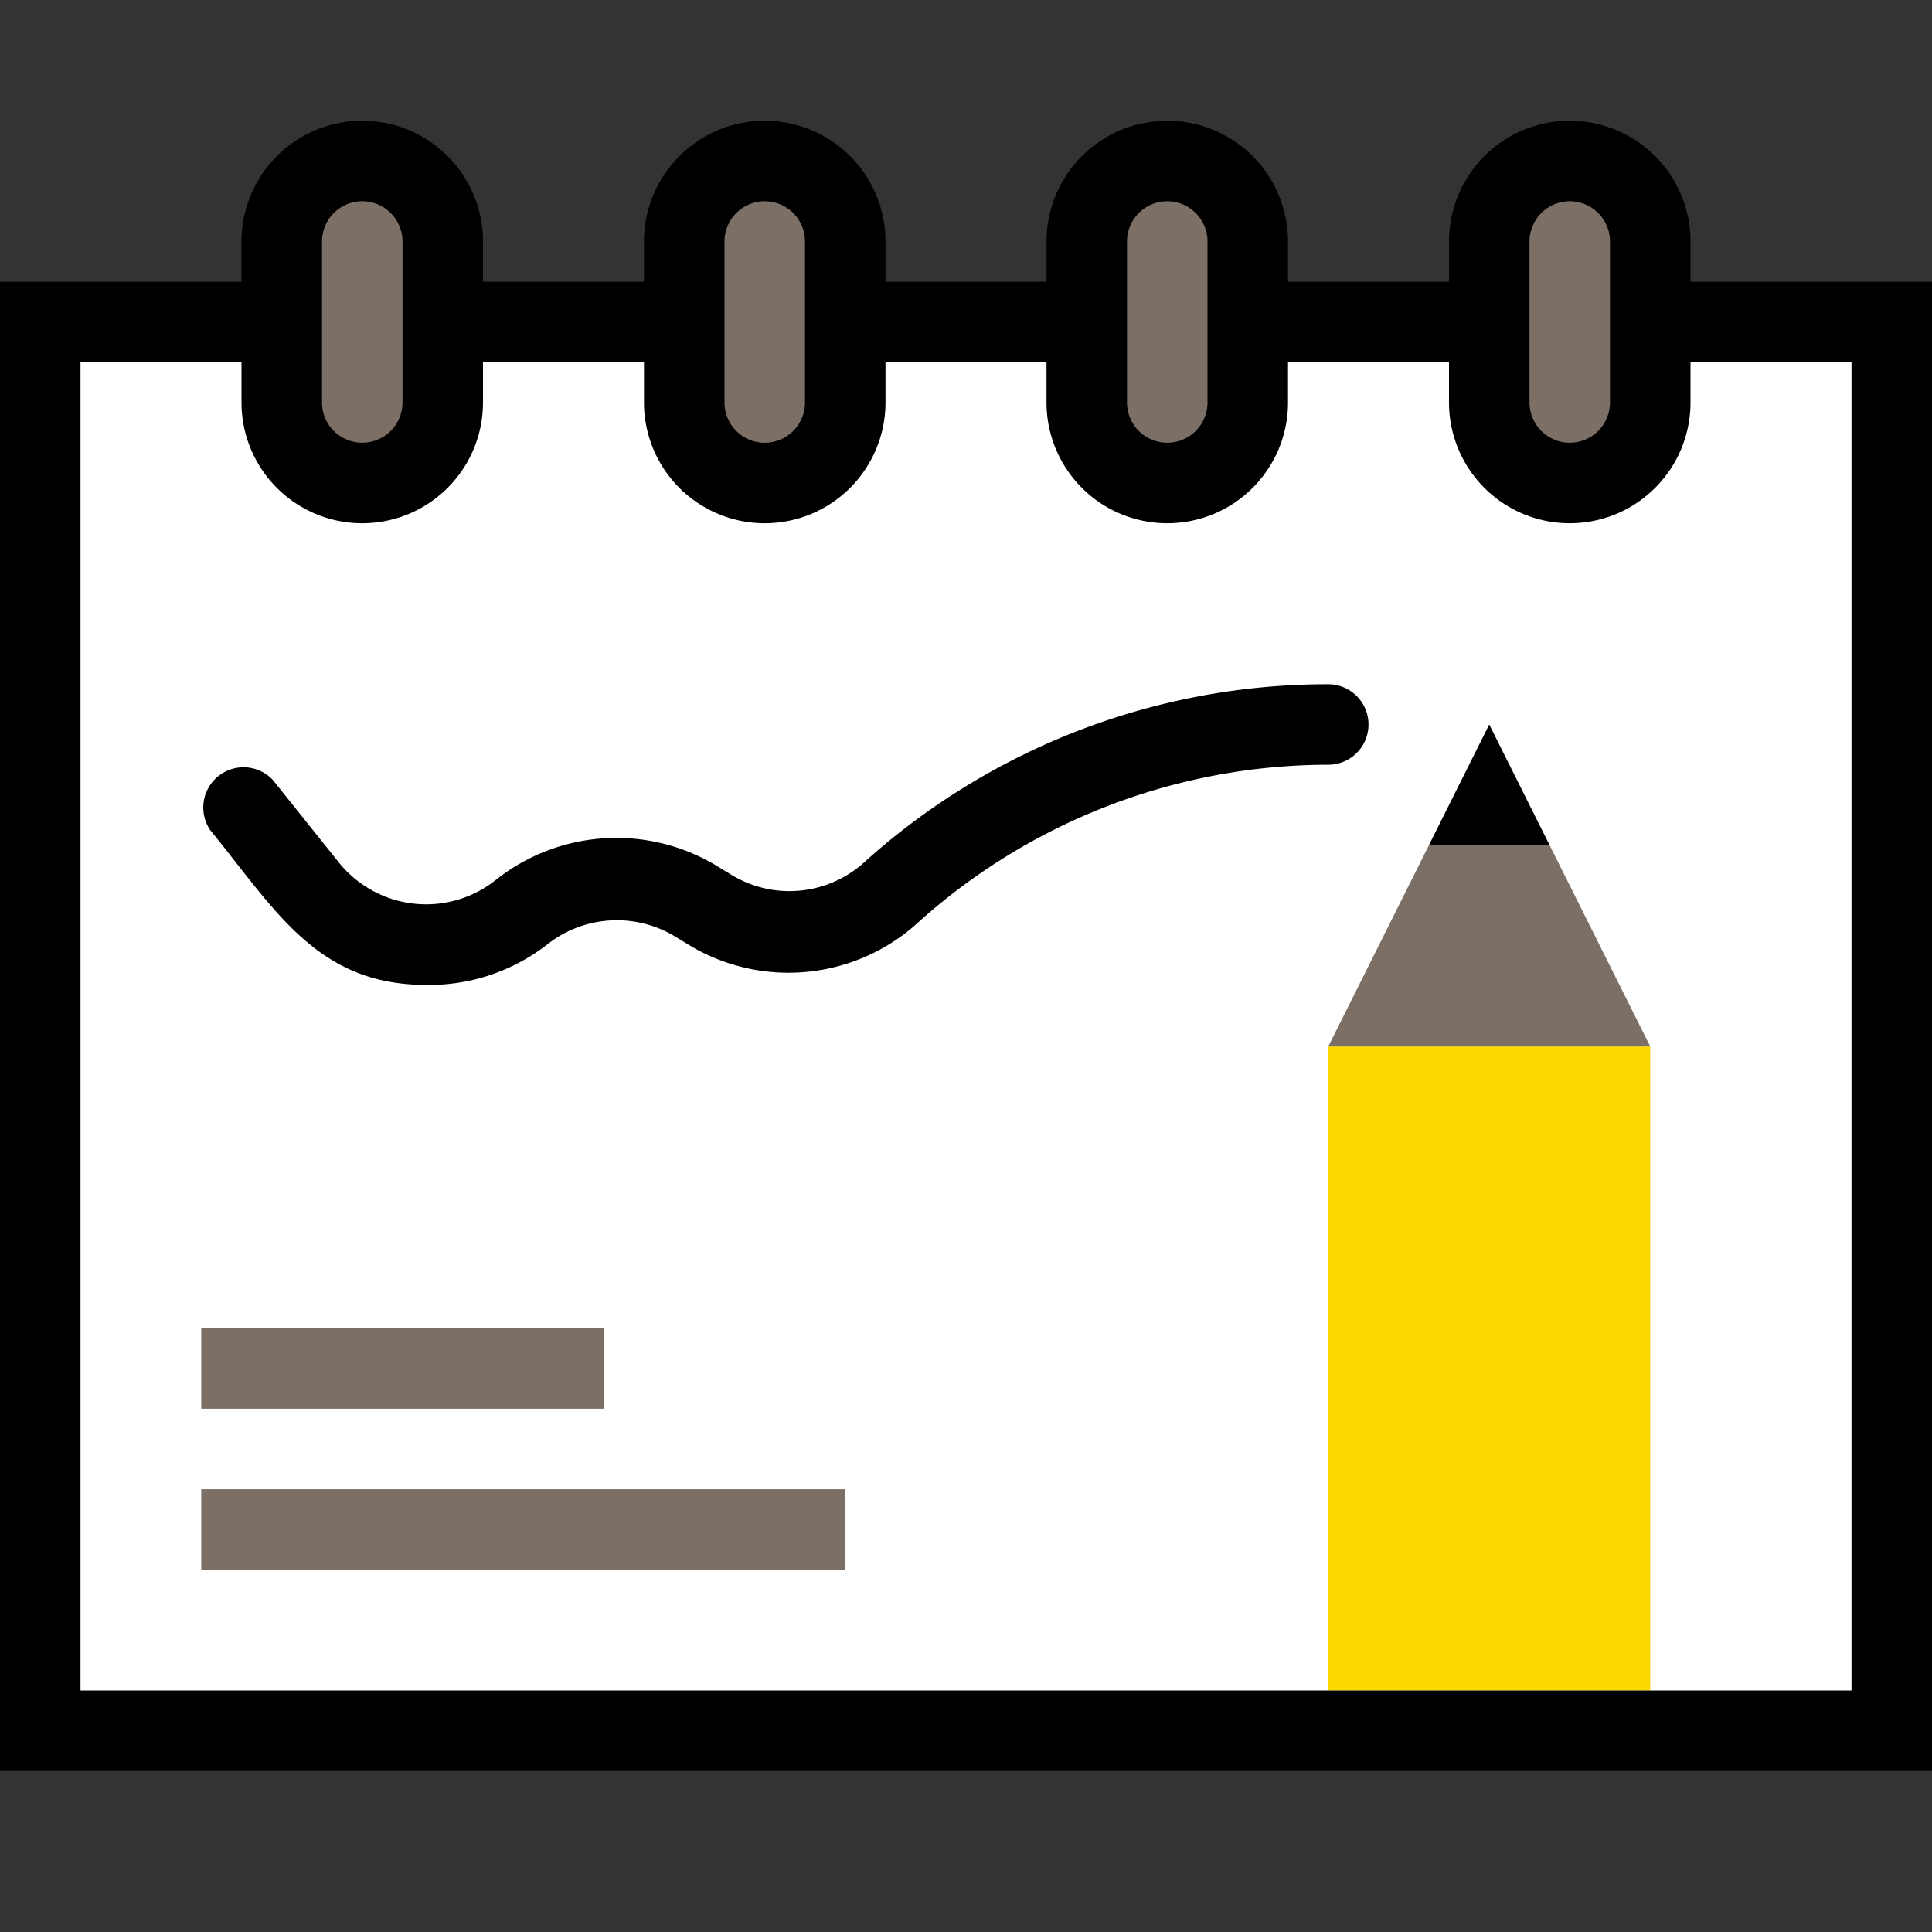 <svg width="70" height="70" fill="none" xmlns="http://www.w3.org/2000/svg"><rect width="100%" height="100%" fill="#333333" stroke="none"/><path d="M68.542 11.667H1.458v51.041h67.084V11.667Z" fill="#fff"/><path d="M13.125 17.5a2.917 2.917 0 0 1-2.917-2.917V8.75a2.917 2.917 0 0 1 5.834 0v5.833a2.917 2.917 0 0 1-2.917 2.917Zm14.583 0a2.917 2.917 0 0 1-2.916-2.917V8.75a2.917 2.917 0 0 1 5.833 0v5.833a2.917 2.917 0 0 1-2.917 2.917Zm14.584 0a2.916 2.916 0 0 1-2.917-2.917V8.75a2.917 2.917 0 0 1 5.833 0v5.833a2.917 2.917 0 0 1-2.916 2.917Zm14.583 0a2.917 2.917 0 0 1-2.917-2.917V8.75a2.917 2.917 0 0 1 5.834 0v5.833a2.917 2.917 0 0 1-2.917 2.917Z" fill="#7C6F66"/><path d="M59.792 37.917H48.125V61.25h11.667V37.917Z" fill="#FCD900"/><path d="M59.792 37.917H48.125l3.646-7.292h4.375l3.646 7.292Z" fill="#7C6F66"/><path d="M61.25 10.208V8.75a4.375 4.375 0 1 0-8.75 0v1.458h-5.833V8.75a4.375 4.375 0 0 0-8.75 0v1.458h-5.834V8.75a4.375 4.375 0 1 0-8.75 0v1.458H17.5V8.75a4.375 4.375 0 1 0-8.75 0v1.458H0v53.959h70V10.208h-8.75ZM55.417 8.75a1.458 1.458 0 1 1 2.916 0v5.833a1.458 1.458 0 1 1-2.916 0V8.75Zm-14.584 0a1.458 1.458 0 0 1 2.917 0v5.833a1.458 1.458 0 1 1-2.917 0V8.75Zm-14.583 0a1.458 1.458 0 1 1 2.917 0v5.833a1.458 1.458 0 0 1-2.917 0V8.75Zm-14.583 0a1.458 1.458 0 1 1 2.916 0v5.833a1.458 1.458 0 1 1-2.916 0V8.75Zm55.416 52.5H2.917V13.125H8.75v1.458a4.375 4.375 0 1 0 8.75 0v-1.458h5.833v1.458a4.375 4.375 0 0 0 8.75 0v-1.458h5.834v1.458a4.375 4.375 0 1 0 8.75 0v-1.458H52.5v1.458a4.375 4.375 0 1 0 8.75 0v-1.458h5.833V61.25Z" fill="#000"/><path d="M51.77 30.625h4.376l-2.188-4.375-2.187 4.375Zm-3.645-5.833a25.054 25.054 0 0 0-16.887 6.518 4.04 4.04 0 0 1-4.726.394l-.597-.364a7.028 7.028 0 0 0-7.948.54 4.054 4.054 0 0 1-5.688-.628l-2.391-2.99a1.458 1.458 0 0 0-2.275 1.809c2.377 2.916 3.879 5.614 7.83 5.614a6.971 6.971 0 0 0 4.376-1.458 4.068 4.068 0 0 1 4.623-.306l.598.364a6.971 6.971 0 0 0 8.093-.743 22.254 22.254 0 0 1 14.992-5.834 1.458 1.458 0 1 0 0-2.916Z" fill="#000"/><path d="M30.625 53.958H7.292v2.917h23.333v-2.917Zm-8.75-5.833H7.292v2.917h14.583v-2.917Z" fill="#7C6F66"/></svg>
